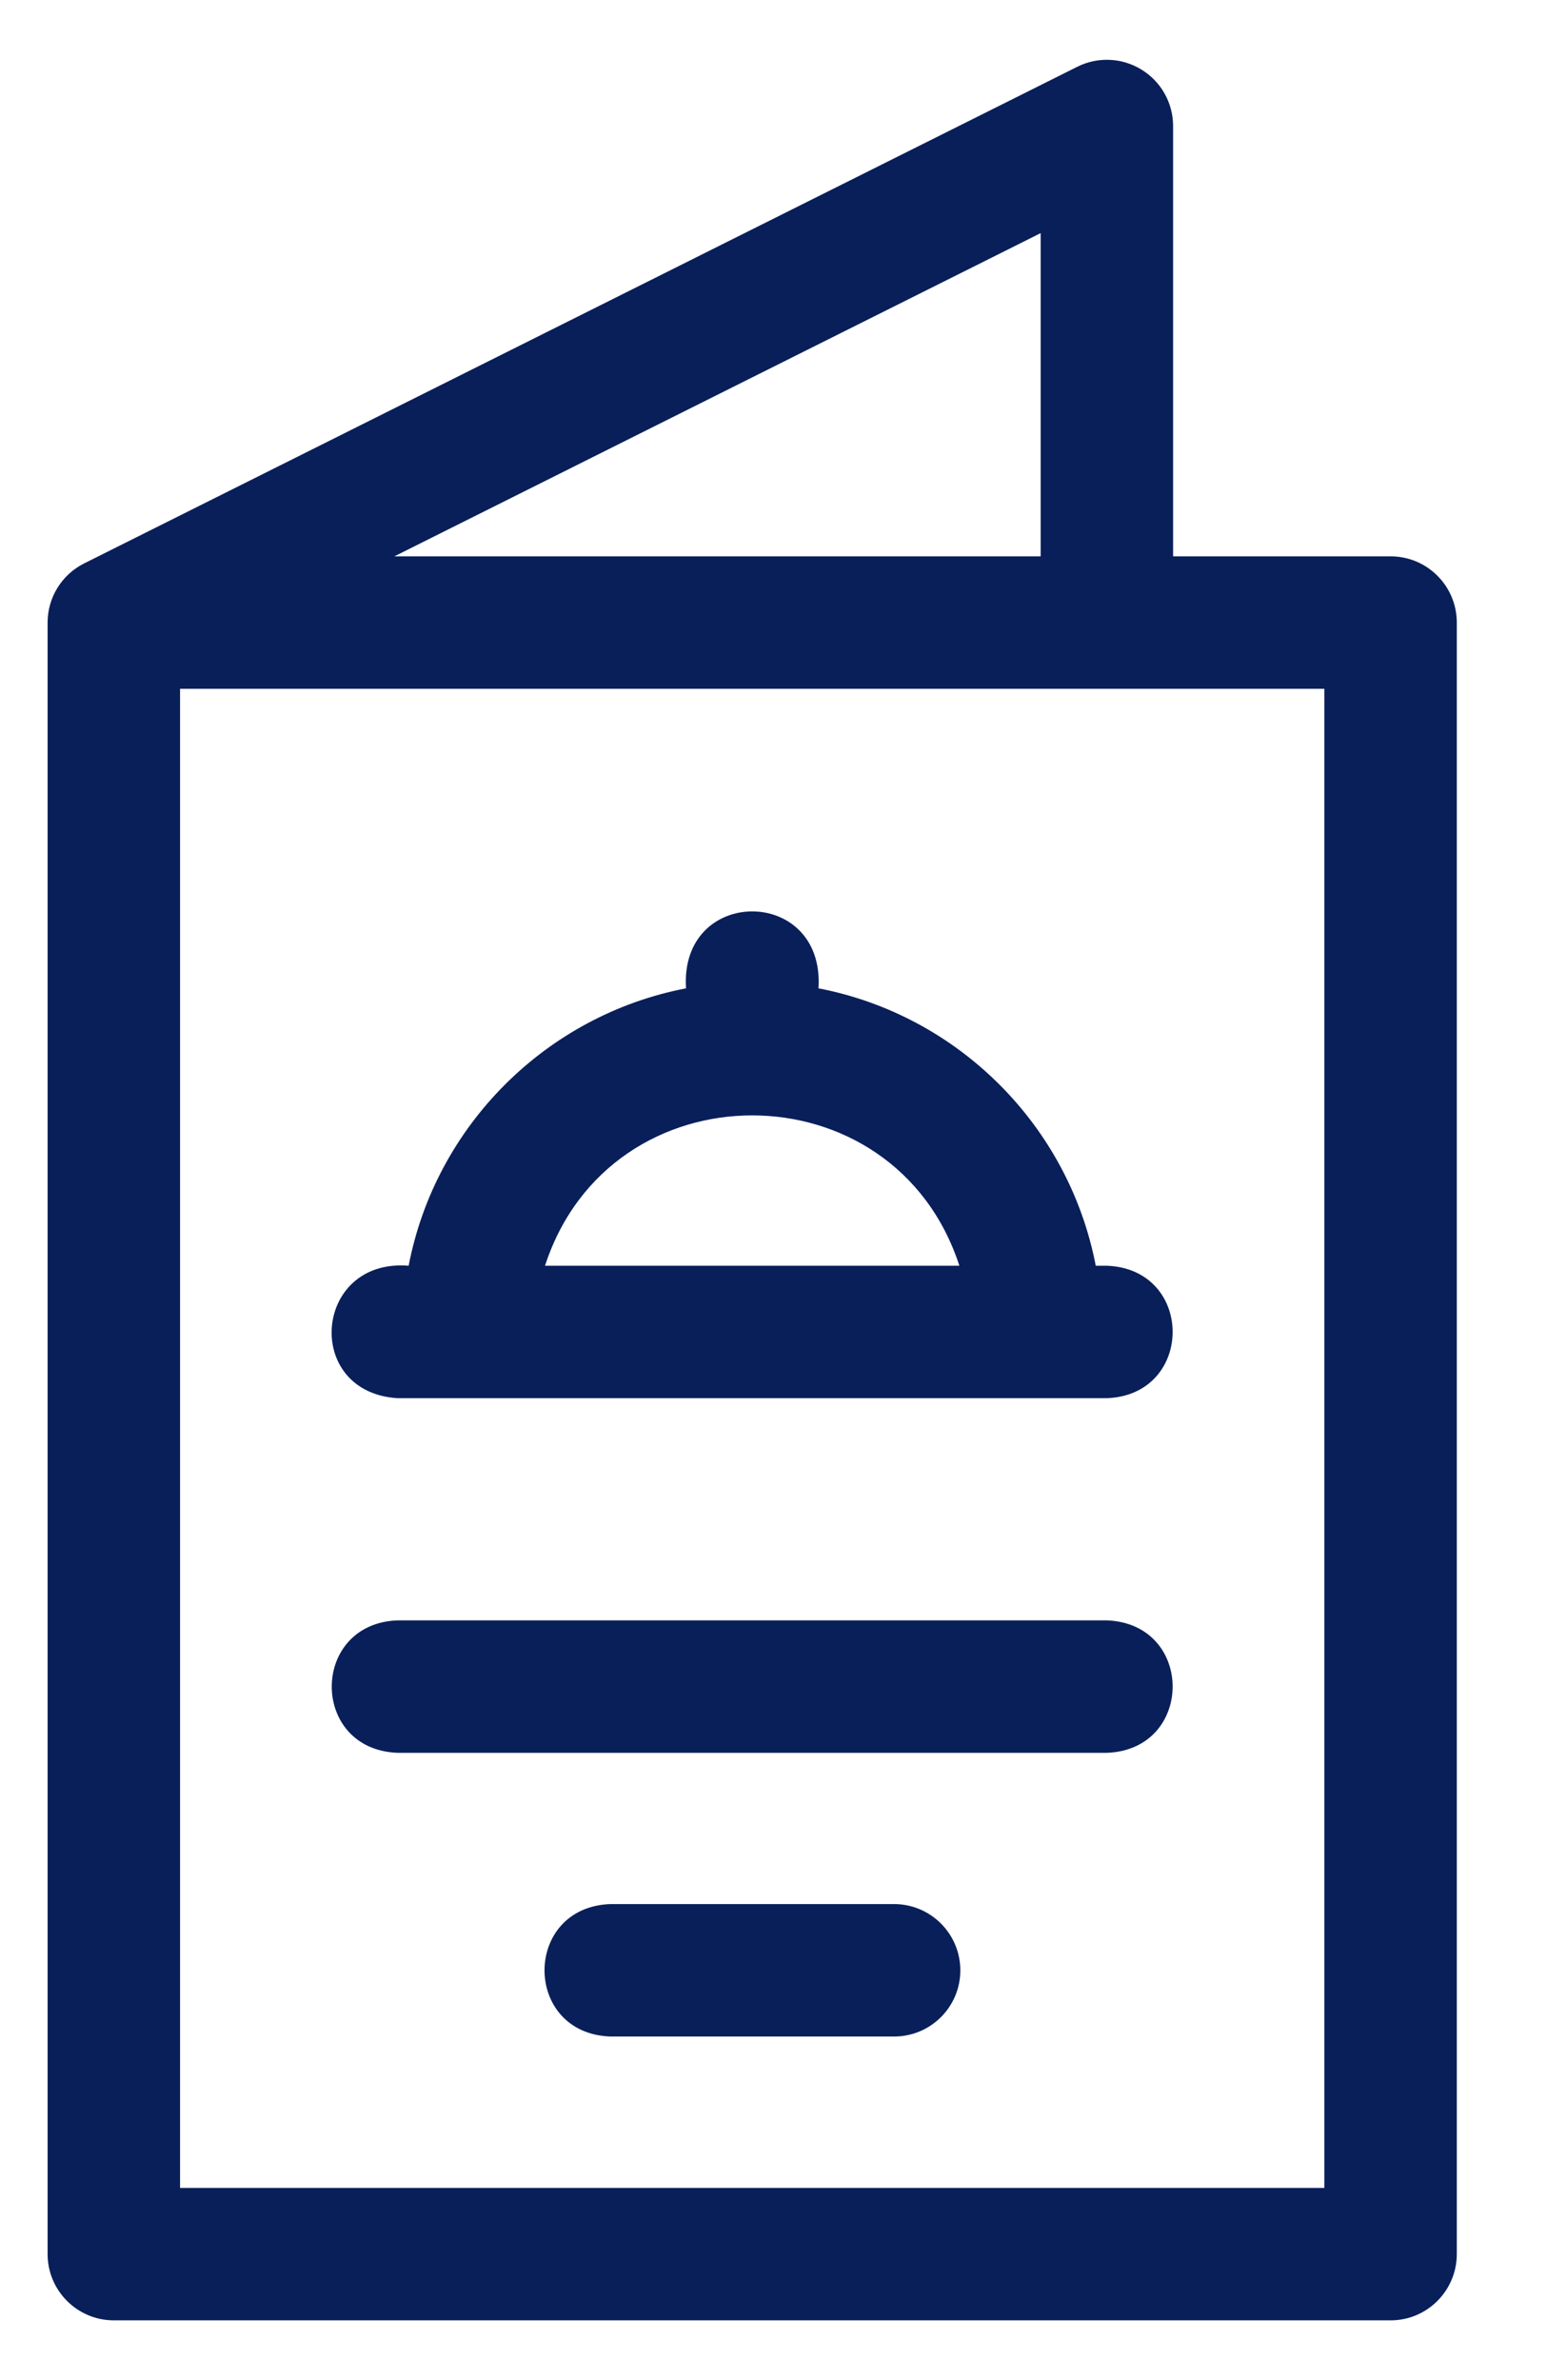 <svg width="13" height="20" viewBox="0 0 13 20" fill="none" xmlns="http://www.w3.org/2000/svg">
<path d="M9.301 10.636H9.208C8.982 9.46 8.054 8.531 6.878 8.305C6.933 7.443 5.709 7.443 5.765 8.305C4.589 8.531 3.66 9.46 3.434 10.636C2.633 10.572 2.545 11.7 3.341 11.749H9.301C10.037 11.722 10.04 10.664 9.301 10.636ZM4.58 10.636C5.128 8.951 7.515 8.952 8.062 10.636H4.58Z" fill="#091F5A"/>
<path d="M9.301 13.616H3.341C2.605 13.643 2.602 14.701 3.341 14.729H9.301C10.037 14.703 10.04 13.644 9.301 13.616Z" fill="#091F5A"/>
<path d="M7.513 16H5.129C4.392 16.027 4.391 17.086 5.129 17.113H7.513C7.821 17.113 8.07 16.864 8.07 16.557C8.07 16.25 7.821 16 7.513 16Z" fill="#091F5A"/>
<path d="M11.686 4.675H9.858V1.059C9.858 0.866 9.758 0.687 9.594 0.586C9.43 0.484 9.225 0.475 9.053 0.561L0.708 4.734C0.519 4.828 0.4 5.021 0.4 5.232V18.941C0.4 19.248 0.649 19.498 0.957 19.498H11.686C11.993 19.498 12.242 19.248 12.242 18.941V5.232C12.242 4.924 11.993 4.675 11.686 4.675ZM8.745 1.959V4.675H3.314L8.745 1.959ZM11.129 18.385H1.513V5.788H11.129V18.385Z" fill="#091F5A"/>
</svg>
